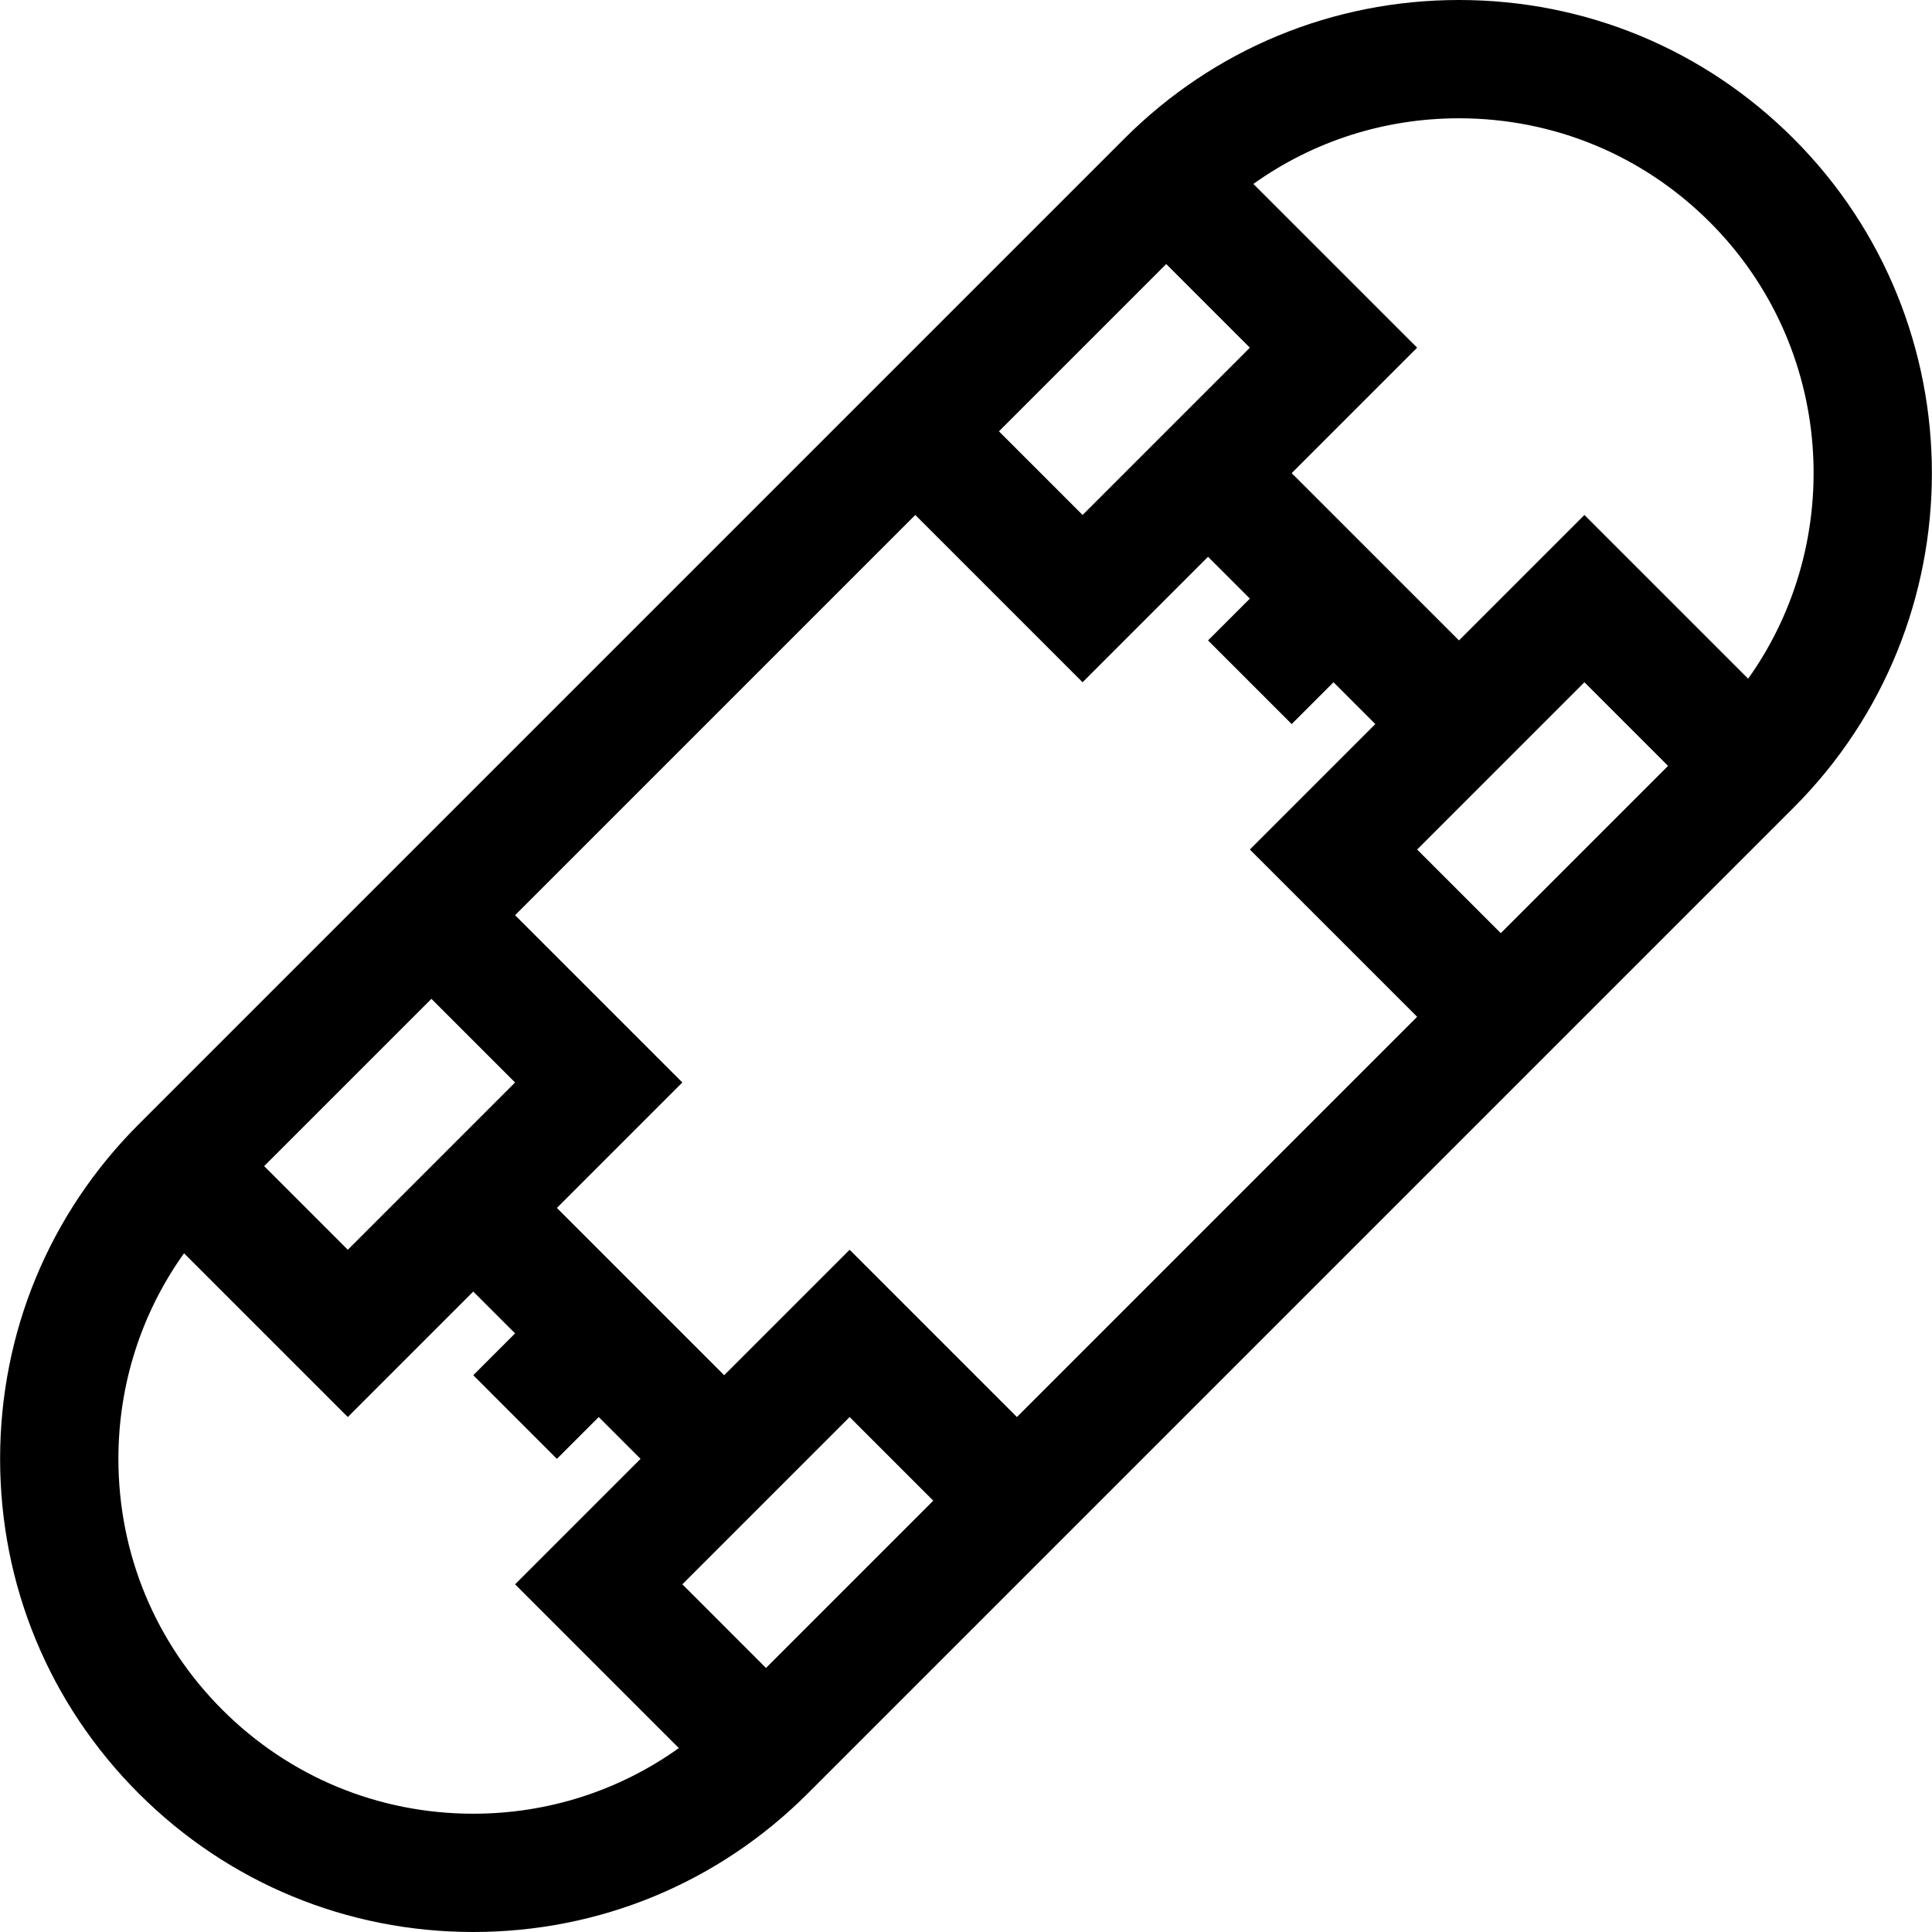 <?xml version="1.0" encoding="iso-8859-1"?>
<!-- Generator: Adobe Illustrator 19.0.0, SVG Export Plug-In . SVG Version: 6.00 Build 0)  -->
<svg xmlns="http://www.w3.org/2000/svg" xmlns:xlink="http://www.w3.org/1999/xlink" version="1.1" id="Layer_1" x="0px" y="0px" viewBox="0 0 512 512" style="enable-background:new 0 0 512 512;" xml:space="preserve">
<g>
	<g>
		<path d="M475.304,36.725C451.622,13.042,420.134,0,386.642,0c-33.492,0-64.98,13.042-88.663,36.725L36.754,297.95    C13.072,321.633,0.029,353.12,0.029,386.612s13.042,64.98,36.725,88.663C60.437,498.958,91.925,512,125.417,512    c33.492,0,64.98-13.042,88.663-36.725L475.304,214.05C524.193,165.161,524.193,85.615,475.304,36.725z M309.062,69.974    l22.165,22.166l-44.332,44.332l-22.165-22.166L309.062,69.974z M114.336,264.701l22.164,22.165l-44.331,44.332l-22.165-22.165    L114.336,264.701z M125.417,480.653c-25.119,0-48.734-9.781-66.496-27.544s-27.544-41.378-27.544-66.497    c0-19.811,6.108-38.675,17.394-54.482l43.398,43.398l33.249-33.248l11.083,11.082l-11.083,11.083l22.165,22.167l11.083-11.083    l11.082,11.083L136.5,419.861l43.399,43.399C164.092,474.545,145.229,480.653,125.417,480.653z M202.995,442.026l-22.164-22.166    l44.331-44.332l22.165,22.166L202.995,442.026z M269.494,375.53l-44.331-44.332l-33.249,33.249l-44.332-44.331l33.249-33.249    l-44.332-44.331l106.064-106.064l44.331,44.331l33.249-33.249l11.083,11.083l-11.083,11.083l22.165,22.165l11.083-11.083    l11.083,11.083l-33.249,33.249l44.332,44.331L269.494,375.53z M397.725,247.299l-22.167-22.165l44.332-44.332l22.166,22.165    L397.725,247.299z M463.281,179.86l-43.39-43.389l-33.248,33.248l-44.333-44.331l33.248-33.248l-43.398-43.399    c15.807-11.286,34.671-17.394,54.482-17.394c25.119,0,48.735,9.781,66.497,27.544C486.028,91.78,489.394,143.159,463.281,179.86z"/>
	</g>
</g>
<g>
</g>
<g>
</g>
<g>
</g>
<g>
</g>
<g>
</g>
<g>
</g>
<g>
</g>
<g>
</g>
<g>
</g>
<g>
</g>
<g>
</g>
<g>
</g>
<g>
</g>
<g>
</g>
<g>
</g>
</svg>
